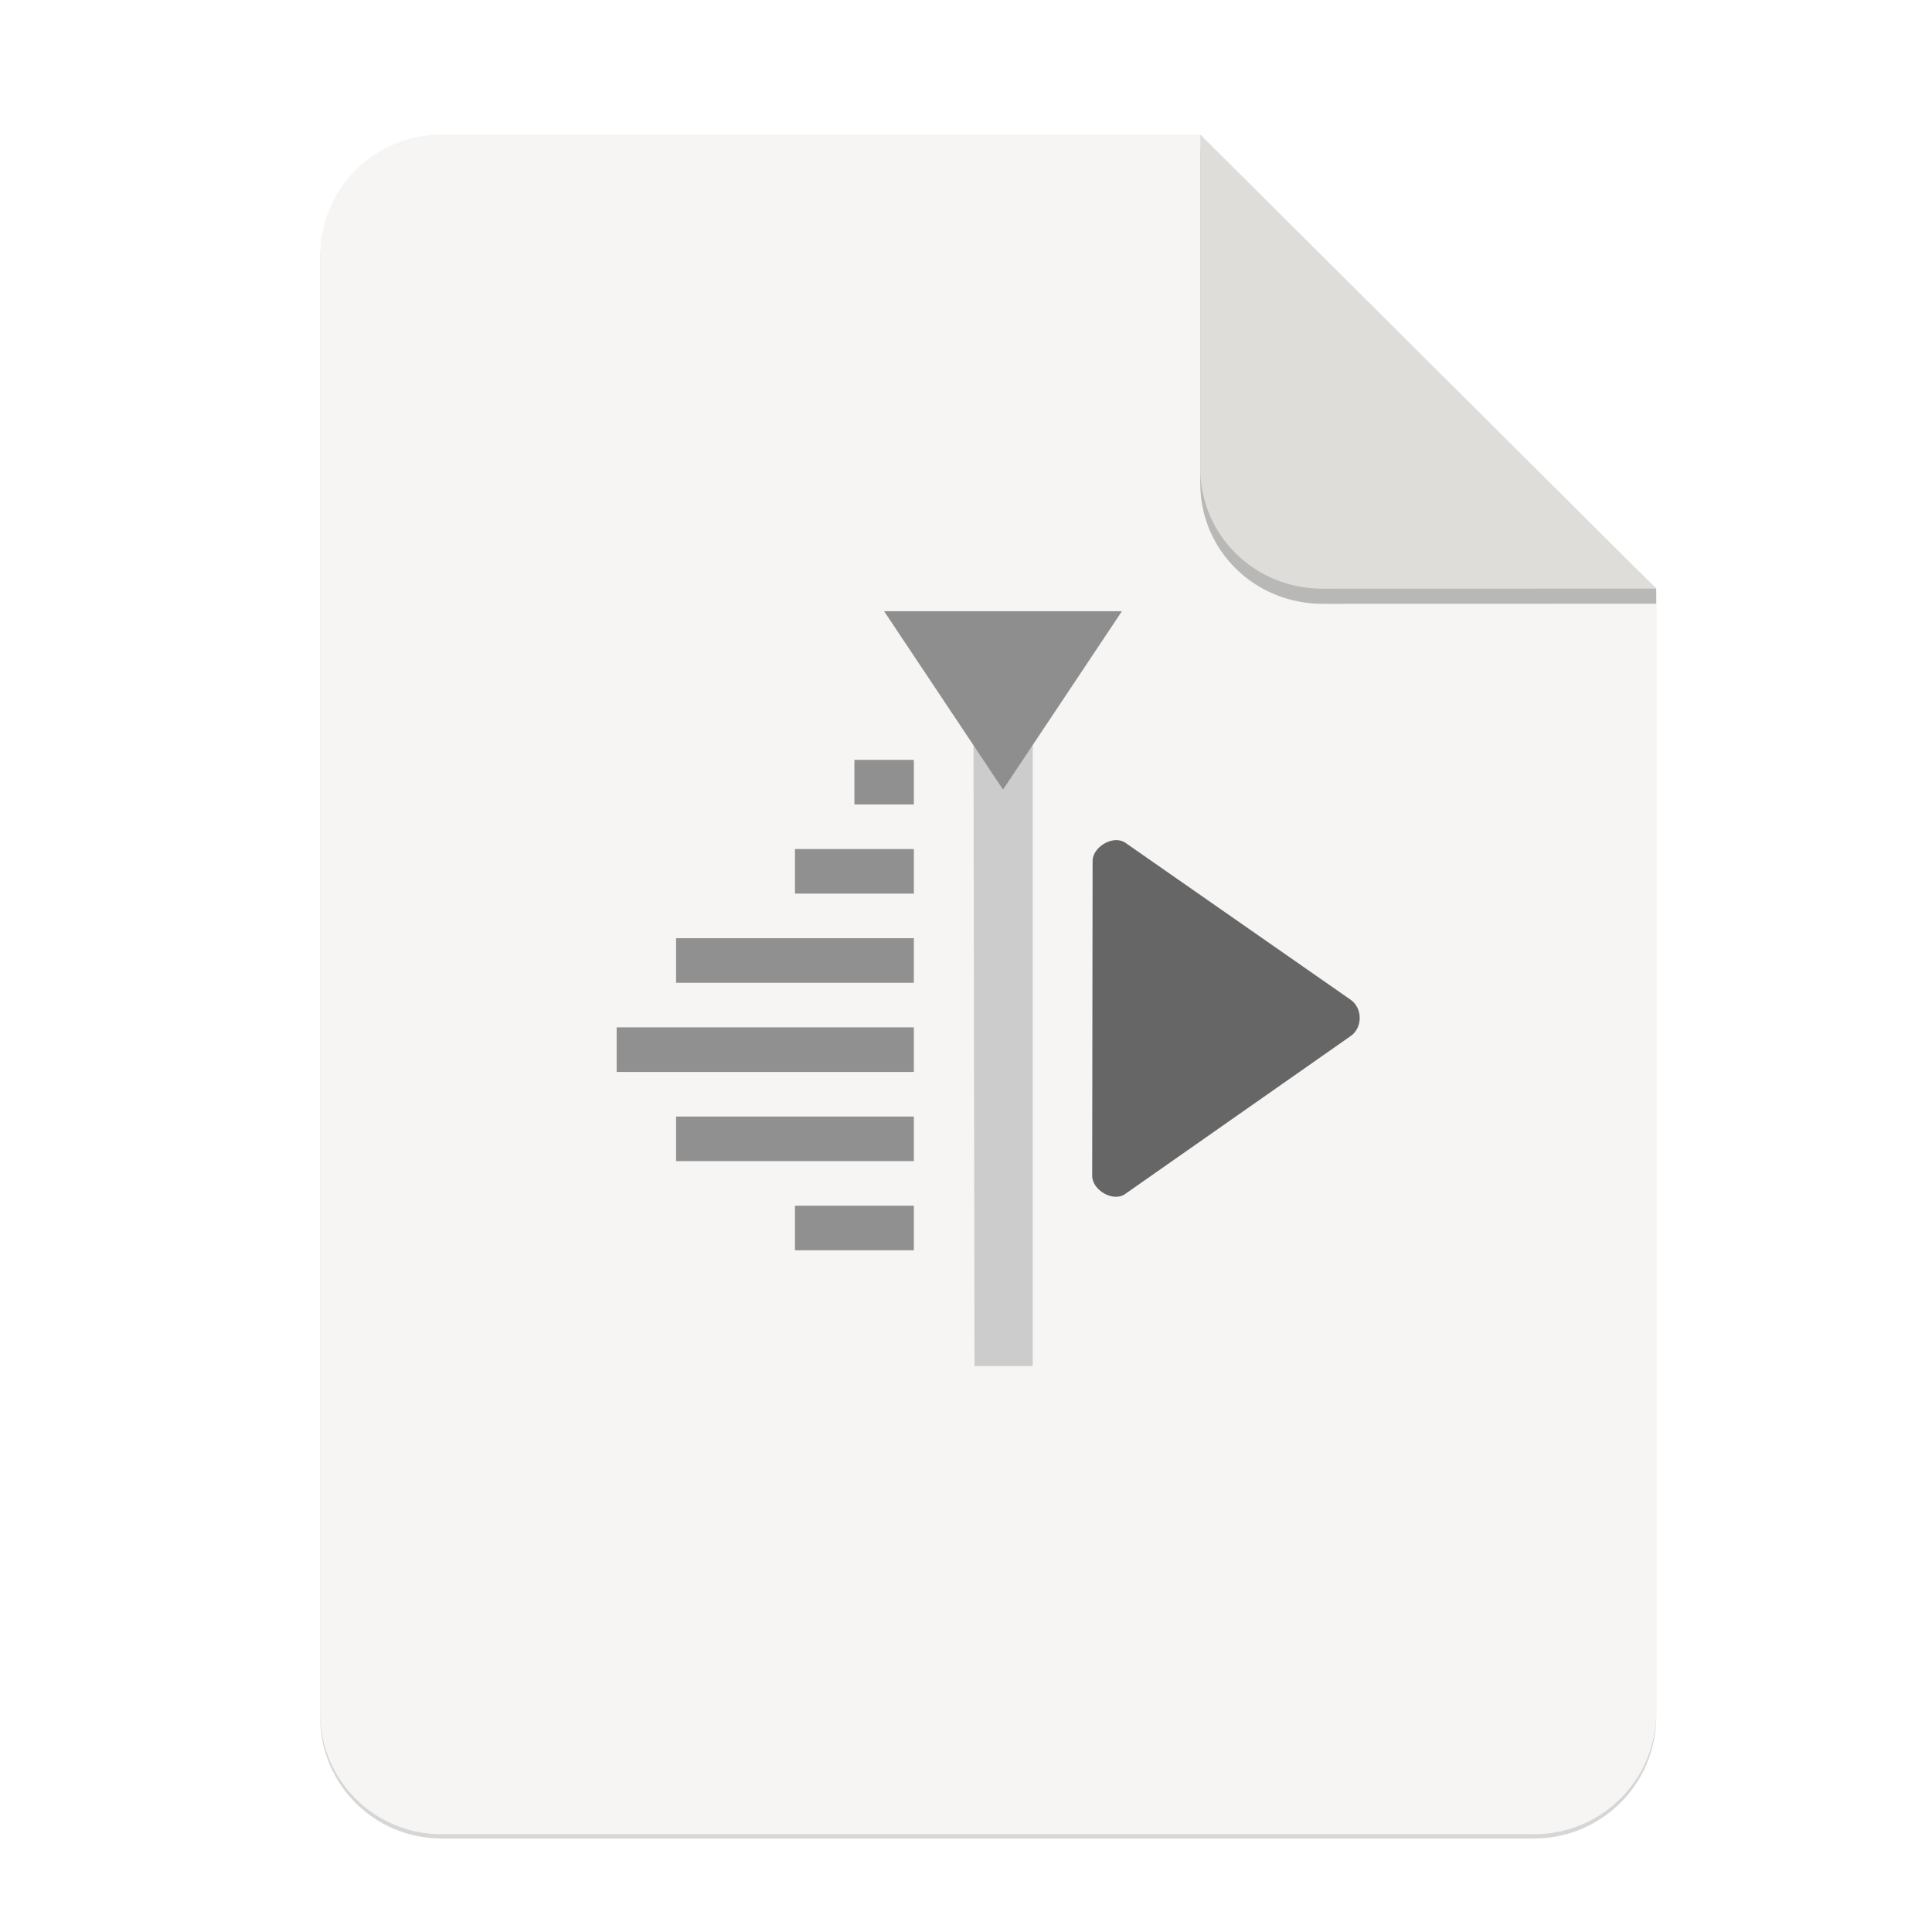 <svg height="256" viewBox="0 0 67.73 67.73" width="256" xmlns="http://www.w3.org/2000/svg" xmlns:xlink="http://www.w3.org/1999/xlink">
  <filter id="filter16020-3" color-interpolation-filters="sRGB" height="1.021" width="1.027" x="-.014" y="-.011">
    <feGaussianBlur stdDeviation="2"/>
  </filter>
  <g enable-background="new" stroke-width=".25">
    <g enable-background="new" stroke-width=".25" transform="matrix(.133 0 0 .133 .606 28.615)">
      <path d="m111.828-178.55h200l120.172 119.672.005 296.24c0 17.728-14.449 32.088-32.177 32.088h-288c-17.728 0-32-14.272-32-32v-384c0-17.728 14.272-32 32-32z" filter="url(#filter16020-3)" opacity=".4"/>
      <path d="m111.828-179.672h200l120.172 119.672.005 296.24c0 17.728-14.449 32.088-32.177 32.088h-288c-17.728 0-32-14.272-32-32v-384c0-17.728 14.272-32 32-32z" fill="#f6f5f4"/>
      <path d="m311.828-175.692v88c0 17.728 14.442 31.694 32.17 31.694l88.001-.022v-3.979z" opacity=".25"/>
      <path d="m311.828-179.672v88c0 17.728 14.442 31.694 32.17 31.694l88.001-.022z" fill="#deddda"/>
    </g>
    <g stroke-width="3.29" transform="matrix(.133 0 0 .133 1.458 27.976)">
      <path d="m245.587-46.13.306 195.86h15.363v-195.86z" fill="#ccc"/>
      <path d="m214.25-10.056v11.752h15.669v-11.752zm-15.669 23.503v11.752h31.338v-11.752zm-31.338 23.503v11.752h62.675v-11.752zm-15.669 23.503v11.752h78.344v-11.752zm15.669 23.503v11.752h62.675v-11.752zm31.338 23.503v11.752h31.338v-11.752z" fill="#909090" fill-rule="evenodd"/>
      <path d="m283.017 11.104c-2.885.156-5.992 2.692-5.985 5.503l-.108 82.993c0 3.748 5.517 7.01 8.673 4.783l59.458-41.638c3.176-2.199 3.169-7.358 0-9.567l-59.347-41.354c-.792-.552-1.726-.772-2.688-.72z" fill="#666"/>
      <path d="m284.759-49.228h-31.338-31.338l15.669 23.503 15.669 23.503 15.669-23.503z" fill="#8e8e8e"/>
    </g>
  </g>
</svg>
